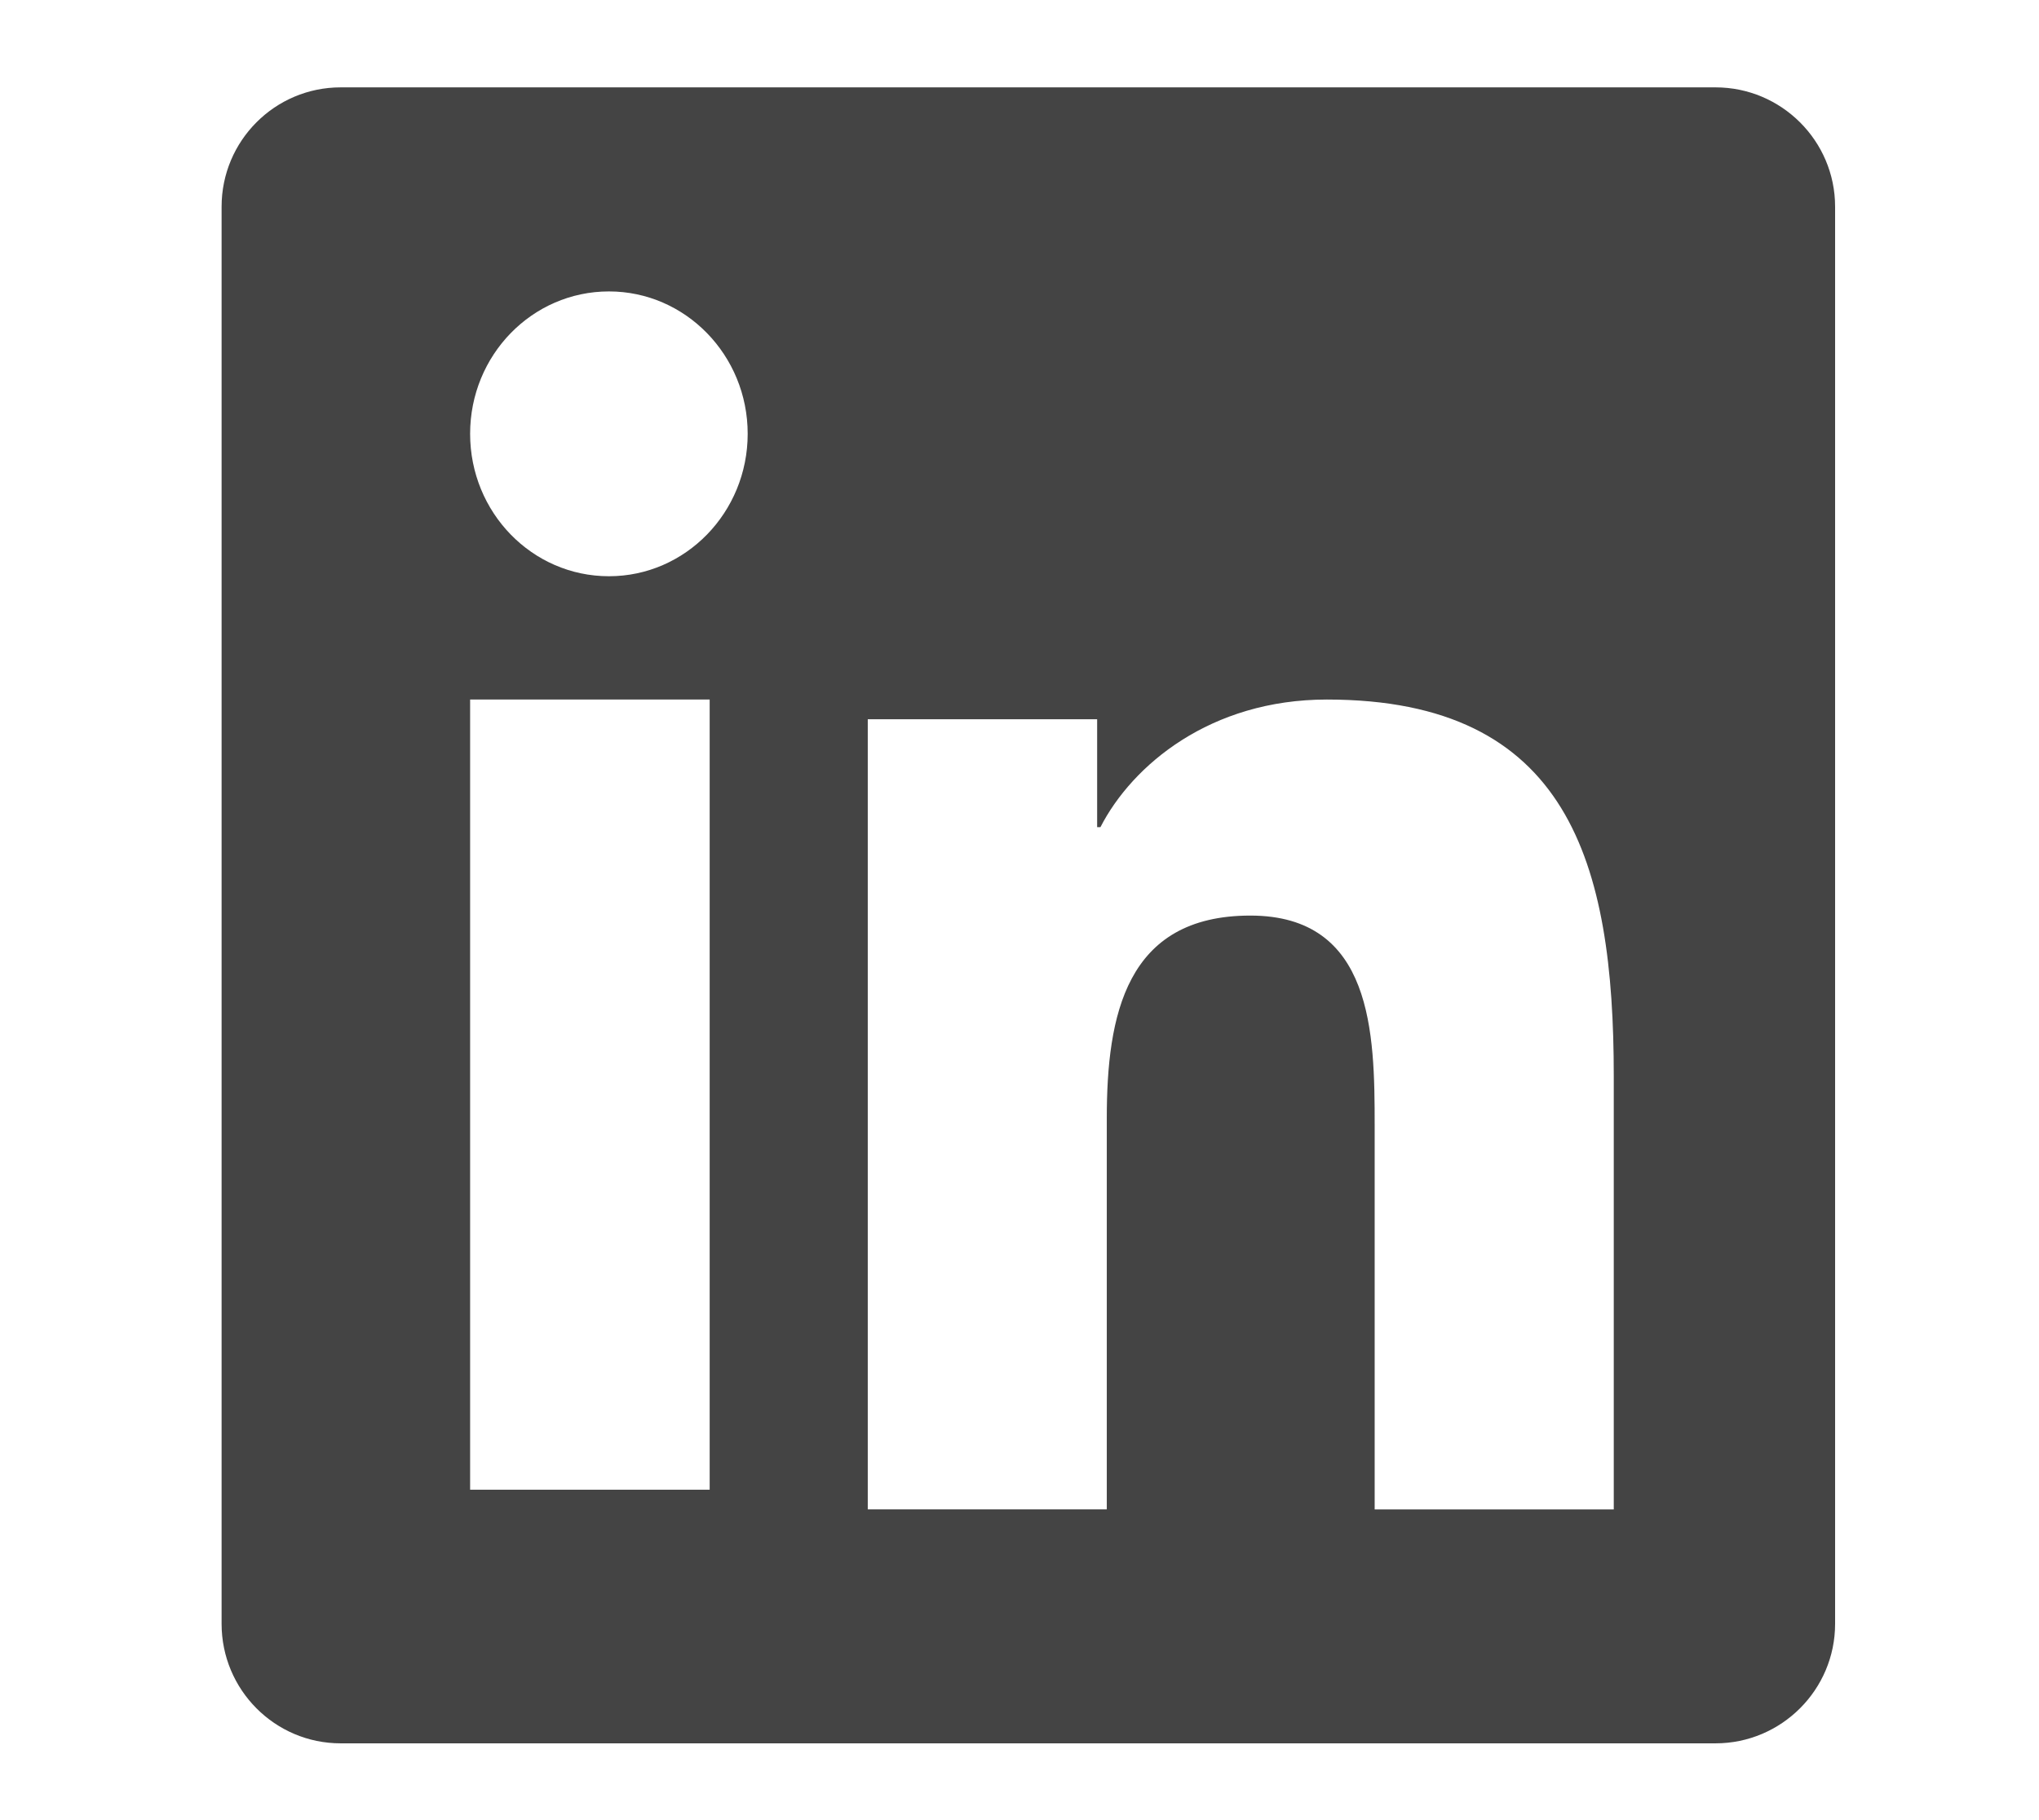 <?xml version="1.0" encoding="UTF-8" standalone="no"?>
<svg width="140px" height="125px" viewBox="0 0 140 125" version="1.1" xmlns="http://www.w3.org/2000/svg" xmlns:xlink="http://www.w3.org/1999/xlink" xmlns:sketch="http://www.bohemiancoding.com/sketch/ns">
    <!-- Generator: Sketch Beta 3.4 (15009) - http://www.bohemiancoding.com/sketch -->
    <title>linkedin</title>
    <desc>Created with Sketch Beta.</desc>
    <defs></defs>
    <g id="Page-1" stroke="none" stroke-width="1" fill="none" fill-rule="evenodd" sketch:type="MSPage">
        <g id="Desktop-HD-Copy-3" sketch:type="MSArtboardGroup" transform="translate(-1001, -2716)" fill="#444444">
            <g id="Connect" sketch:type="MSLayerGroup" transform="translate(0, 2499)">
                <g id="Group" transform="translate(140, 217)" sketch:type="MSShapeGroup">
                    <g id="Group-+-LinkedIn" transform="translate(861, 0)">
                        <path d="M117.793,6 L23.386,6 C18.877,6 15.215,9.671 15.215,14.194 L15.215,111.52 C15.215,116.05 18.877,119.727 23.386,119.727 L117.793,119.727 C122.31,119.727 126,116.05 126,111.52 L126,14.194 C126,9.671 122.31,6 117.793,6 L117.793,6 Z M48.727,102.31 L32.279,102.31 L32.279,48.042 L48.727,48.042 L48.727,102.31 L48.727,102.31 Z M41.813,39.574 C36.532,39.574 32.279,35.193 32.279,29.791 C32.279,24.399 36.532,20.014 41.813,20.014 C47.069,20.014 51.337,24.399 51.337,29.791 C51.337,35.193 47.069,39.574 41.813,39.574 L41.813,39.574 Z M110.803,103.662 L94.386,103.662 L94.386,77.272 C94.386,70.979 94.269,62.879 85.849,62.879 C77.298,62.879 75.993,69.734 75.993,76.814 L75.993,103.659 L59.582,103.659 L59.582,49.394 L75.331,49.394 L75.331,56.808 L75.556,56.808 C77.747,52.54 83.111,48.042 91.105,48.042 C107.729,48.042 110.803,59.278 110.803,73.895 L110.803,103.662 L110.803,103.662 Z" id="LinkedIn"></path>
                    </g>
                </g>
            </g>
        </g>
    </g>
</svg>